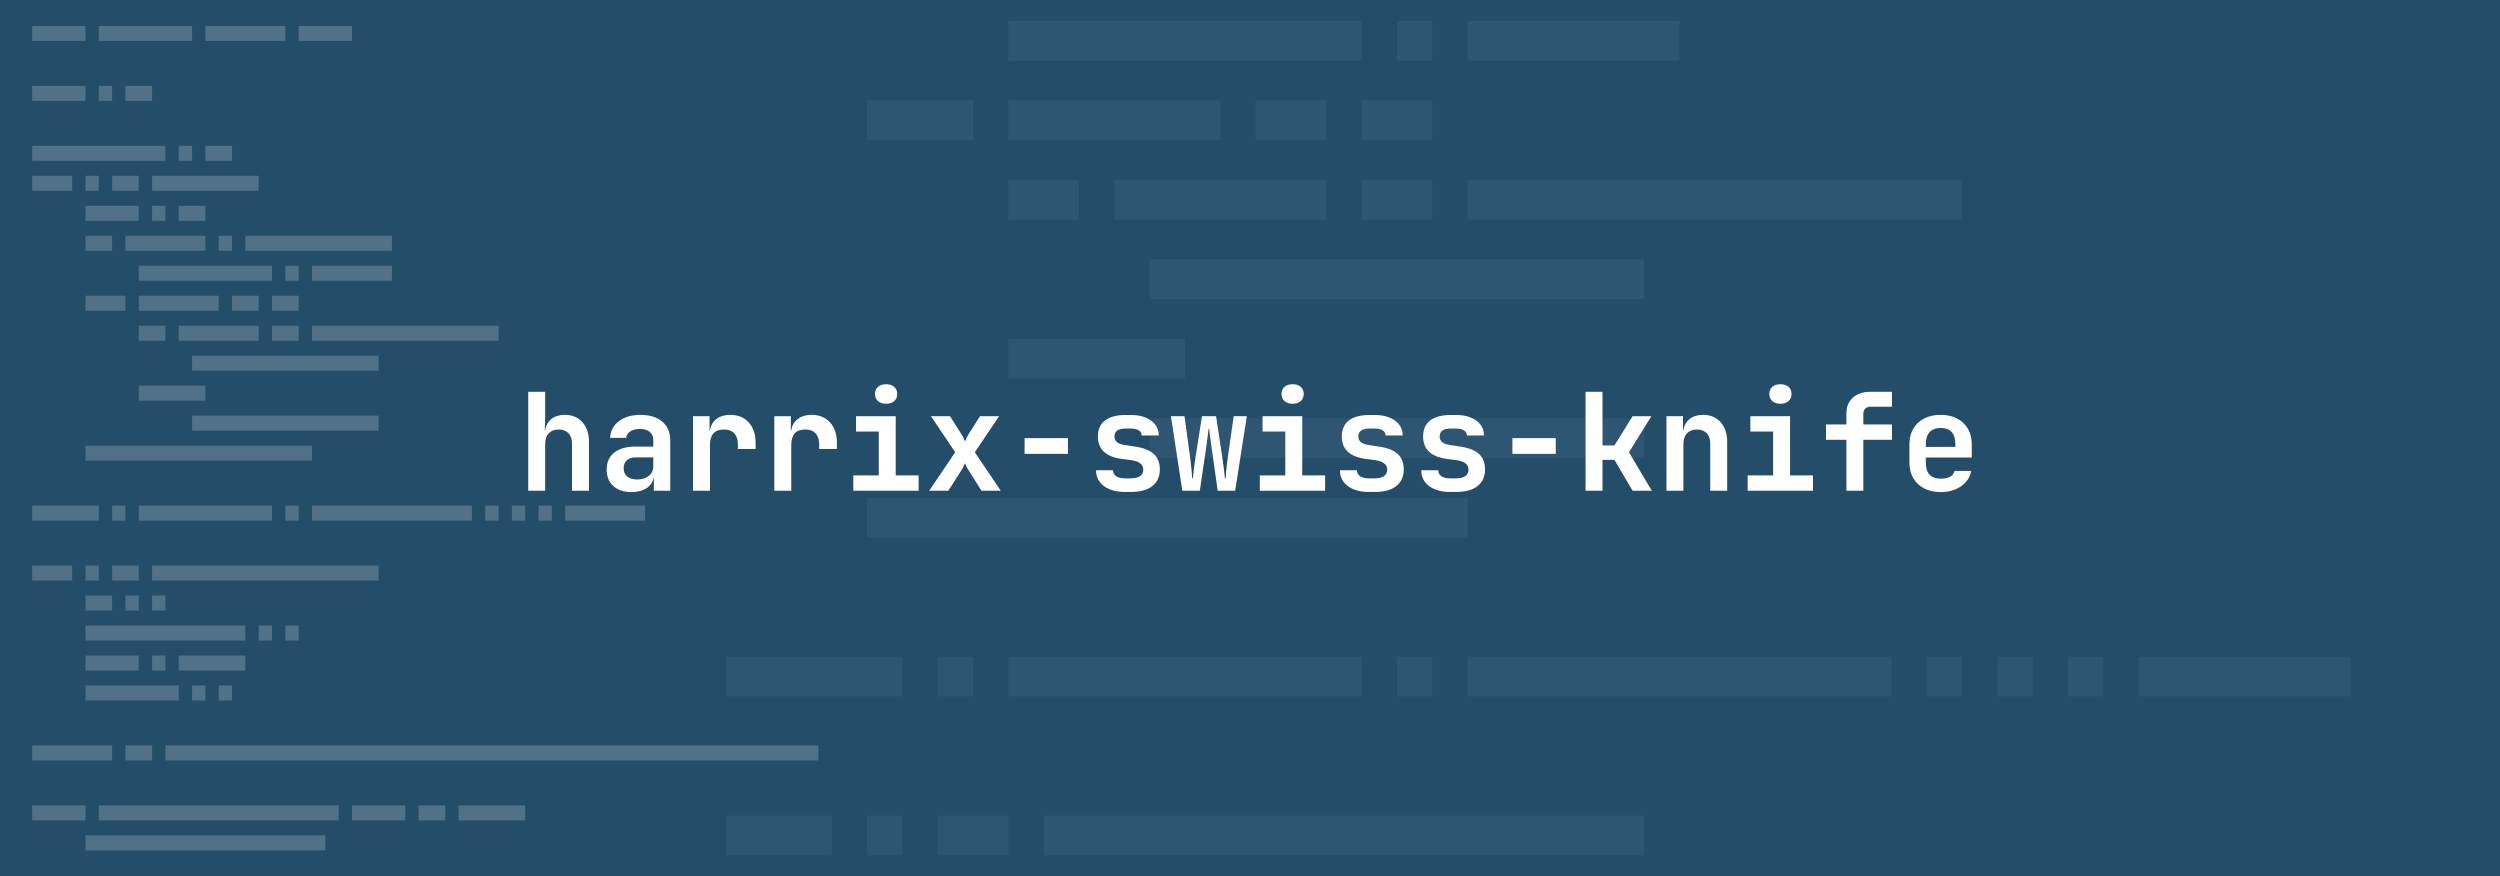 <svg xmlns="http://www.w3.org/2000/svg" xml:space="preserve" viewBox="0 0 1920 673"><path d="M0 0h1920v673H0z" style="fill:#244d6a"/><path d="M24.71 19.9h40.93v11.51H24.71zm51.17 0h71.64v11.51H75.88zm81.87 0h61.4v11.51h-61.4zm71.63 0h40.93v11.51h-40.93zM24.71 65.95h40.93v11.51H24.71zm51.17 0h10.23v11.51H75.88zm20.47 0h20.47v11.51H96.35zM24.71 112h102.34v11.51H24.71zm112.57 0h10.23v11.51h-10.23zm20.47 0h20.47v11.51h-20.47zM24.71 135.03h30.7v11.51h-30.7zm40.93 0h10.23v11.51H65.64zm20.47 0h20.47v11.51H86.11zm30.7 0h81.87v11.51h-81.87zm-51.17 23.02h40.93v11.51H65.64zm51.17 0h10.23v11.51h-10.23zm20.47 0h20.47v11.51h-20.47zm-71.64 23.03h20.47v11.51H65.64zm30.71 0h61.4v11.51h-61.4zm71.63 0h10.23v11.51h-10.23zm20.47 0h112.57v11.51H188.45zm-81.87 23.02h102.34v11.51H106.58zm112.57 0h10.23v11.51h-10.23zm20.47 0h61.4v11.51h-61.4zM65.64 227.13h30.7v11.51h-30.7zm40.94 0h61.4v11.51h-61.4zm71.63 0h20.47v11.51h-20.47zm30.71 0h20.47v11.51h-20.47zm-102.34 23.02h20.47v11.51h-20.47zm30.7 0h61.4v11.51h-61.4zm71.64 0h20.47v11.51h-20.47zm30.7 0h143.27v11.51H239.62zm-92.11 23.03h143.27v11.51H147.51zm-40.93 23.03h51.17v11.51h-51.17zm40.93 23.02h143.27v11.51H147.51zm-81.87 23.03h173.97v11.51H65.64zm-40.93 46.05h51.17v11.51H24.71zm61.4 0h10.23v11.51H86.11zm20.47 0h102.34v11.51H106.58zm112.57 0h10.23v11.51h-10.23zm20.47 0h122.8v11.51h-122.8zm133.03 0h10.23v11.51h-10.23zm20.47 0h10.23v11.51h-10.23zm20.47 0h10.23v11.51h-10.23zm20.46 0h61.4v11.51h-61.4zM24.71 434.36h30.7v11.51h-30.7zm40.93 0h10.23v11.51H65.64zm20.47 0h20.47v11.51H86.11zm30.7 0h173.97v11.51H116.81zm-51.17 23.02h20.47v11.51H65.64zm30.71 0h10.23v11.51H96.35zm20.46 0h10.23v11.51h-10.23zm-51.17 23.03h122.8v11.51H65.64zm133.04 0h10.23v11.51h-10.23zm20.47 0h10.23v11.51h-10.23zM65.64 503.44h40.93v11.51H65.64zm51.17 0h10.23v11.51h-10.23zm20.47 0h51.17v11.51h-51.17zm-71.64 23.02h71.64v11.51H65.64zm81.87 0h10.23v11.51h-10.23zm20.47 0h10.23v11.51h-10.23zM24.71 572.51h61.4v11.51h-61.4zm71.64 0h20.47v11.51H96.35zm30.7 0H628.5v11.51H127.05zM24.71 618.56h40.93v11.51H24.71zm51.17 0h184.21v11.51H75.88zm194.44 0h40.93v11.51h-40.93zm51.17 0h20.47v11.51h-20.47zm30.7 0h51.17v11.51h-51.17zM65.64 641.59h184.21v11.51H65.64z" style="opacity:.2;fill:#fff"/><path d="M774.44 16.05h271.28v30.52H774.44zm298.41 0h27.13v30.52h-27.13zm54.25 0h162.77v30.52H1127.1zM665.93 77.09h81.38v30.52h-81.38zm108.51 0h162.77v30.52H774.44zm189.89 0h54.26v30.52h-54.26zm81.39 0h54.26v30.52h-54.26zm-271.28 61.04h54.26v30.52h-54.26zm81.38 0h162.77v30.52H855.82zm189.9 0h54.26v30.52h-54.26zm81.38 0h379.79v30.52H1127.1zm-244.15 61.03h379.79v30.52H882.95zM774.44 260.2h135.64v30.52H774.44zm108.51 61.04h379.79v30.52H882.95zm-217.02 61.04h461.18v30.52H665.93zM557.42 504.35h135.64v30.52H557.42zm162.76 0h27.13v30.52h-27.13zm54.26 0h271.28v30.52H774.44zm298.41 0h27.13v30.52h-27.13zm54.25 0h325.54v30.52H1127.1zm352.67 0h27.13v30.52h-27.13zm54.25 0h27.13v30.52h-27.13zm54.26 0h27.13v30.52h-27.13zm54.25 0h162.77v30.52h-162.77zM557.42 626.43h81.38v30.52h-81.38zm108.51 0h27.13v30.52h-27.13zm54.25 0h54.26v30.52h-54.26zm81.39 0h461.18v30.52H801.57z" style="opacity:.05;fill:#fff"/><path d="M405.99 29.29h1109.09v168.83H405.99z" style="fill:none"/><path d="M405.69 376.88v-75.97h13.01v18.73l-.31 10.93h.21q.93-5.625 4.89-8.79c2.64-2.12 6.07-3.17 10.3-3.17 5.62 0 10.11 1.87 13.48 5.62 3.36 3.75 5.05 8.78 5.05 15.09v37.57H439.3v-36.22q0-5.205-2.76-8.01c-1.84-1.87-4.32-2.81-7.44-2.81q-4.89 0-7.65 2.91c-1.84 1.94-2.76 4.72-2.76 8.33v35.8h-13zm79.3 1.04c-5.9 0-10.55-1.54-13.95-4.63s-5.1-7.3-5.1-12.64c0-5.62 1.94-9.97 5.83-13.06 3.88-3.09 9.3-4.63 16.23-4.63h13.74v-4.79c0-2.77-.9-4.92-2.71-6.45-1.8-1.53-4.34-2.29-7.6-2.29-2.98 0-5.43.62-7.34 1.87s-2.97 2.91-3.17 5h-12.38c.28-5.34 2.55-9.63 6.82-12.85 4.27-3.23 9.76-4.84 16.49-4.84 7.08 0 12.66 1.73 16.76 5.2 4.09 3.47 6.14 8.22 6.14 14.26v38.82h-12.59v-9.68h-.21c-.76 3.33-2.64 5.95-5.62 7.86-2.98 1.9-6.77 2.85-11.34 2.85m4.26-9.68q5.52 0 9-2.76c2.32-1.84 3.49-4.28 3.49-7.34v-6.87h-13.42c-2.91 0-5.2.75-6.87 2.24s-2.5 3.52-2.5 6.09c0 2.71.92 4.82 2.76 6.35s4.35 2.29 7.54 2.29m42.98 8.64v-57.24h12.7v10.93h.31c.55-3.75 2.22-6.68 5-8.79 2.77-2.12 6.31-3.17 10.61-3.17 5.9 0 10.62 1.93 14.15 5.78 3.54 3.85 5.31 9.11 5.31 15.77v4.68h-13.63v-3.75c0-3.54-.92-6.3-2.76-8.27-1.84-1.98-4.49-2.97-7.96-2.97-7.15 0-10.72 3.99-10.72 11.97v35.07h-13.01zm62.44 0v-57.24h12.7v10.93h.31c.55-3.75 2.22-6.68 5-8.79 2.77-2.12 6.31-3.17 10.61-3.17 5.9 0 10.62 1.93 14.15 5.78 3.54 3.85 5.31 9.11 5.31 15.77v4.68h-13.63v-3.75c0-3.54-.92-6.3-2.76-8.27-1.84-1.98-4.49-2.97-7.96-2.97-7.15 0-10.72 3.99-10.72 11.97v35.07h-13.01zm60.67 0v-11.76h19.56V331.4h-17.48v-11.76h30.49v45.48h17.59v11.76zm25.19-66.81c-2.64 0-4.72-.68-6.24-2.03-1.53-1.35-2.29-3.17-2.29-5.46s.76-4.11 2.29-5.46 3.61-2.03 6.24-2.03c2.64 0 4.72.68 6.24 2.03 1.53 1.35 2.29 3.17 2.29 5.46s-.76 4.11-2.29 5.46c-1.52 1.35-3.61 2.03-6.24 2.03m33.09 66.81 19.98-29.56-18.63-27.68h14.67l8.85 14.05c.55.83 1.07 1.77 1.56 2.81.48 1.04.83 1.87 1.04 2.5.28-.62.66-1.46 1.14-2.5s.97-1.98 1.46-2.81l8.95-14.05h14.67l-18.63 27.68 19.88 29.56h-14.78l-9.89-15.71c-.56-.83-1.09-1.79-1.61-2.86s-.92-1.93-1.2-2.55q-.42.93-1.14 2.55c-.49 1.08-1.01 2.03-1.56 2.86l-10.09 15.71zm73.26-28.31V336.5h33.3v12.07zm76.91 29.25c-4.37 0-8.22-.68-11.55-2.03s-5.92-3.28-7.75-5.78q-2.76-3.75-2.76-8.85h13.11c0 2.01.82 3.56 2.45 4.63 1.63 1.08 3.83 1.61 6.61 1.61h4.47c3.26 0 5.69-.59 7.28-1.77 1.6-1.18 2.39-2.81 2.39-4.89 0-3.95-2.95-6.38-8.85-7.28l-8.01-1.04c-12-1.73-18-7.46-18-17.17q0-8.115 5.46-12.33c3.64-2.81 8.93-4.21 15.87-4.21h3.95c6.45 0 11.64 1.44 15.56 4.32q5.88 4.32 5.88 11.4h-13.1q0-2.505-2.19-3.9-2.19-1.41-6.24-1.41h-3.95c-5.69 0-8.53 2.05-8.53 6.14 0 3.54 2.53 5.69 7.6 6.45l8.12 1.25c6.45.9 11.26 2.78 14.41 5.62 3.16 2.85 4.73 6.8 4.73 11.86 0 5.48-1.89 9.75-5.67 12.8s-9.35 4.58-16.7 4.58zm44.23-.94-8.74-57.24h10.41l4.79 35.07c.28 2.01.5 4.23.68 6.66.17 2.43.33 4.44.47 6.04h.52c.14-1.6.35-3.59.62-5.98.28-2.39.55-4.63.83-6.71l5.52-35.07h10.82l5.31 35.07c.28 2.01.55 4.25.83 6.71s.48 4.49.62 6.09h.52c.14-1.67.31-3.69.52-6.09.21-2.39.45-4.63.73-6.71l5-35.07h10.09l-8.95 57.24h-13.42l-5-35.28c-.28-1.94-.57-4.11-.88-6.5s-.54-4.35-.68-5.88h-.42c-.21 1.53-.45 3.49-.73 5.88s-.56 4.56-.83 6.5l-5.2 35.28h-13.43zm59.52 0v-11.76h19.57V331.4h-17.48v-11.76h30.49v45.48h17.59v11.76zm25.19-66.81c-2.64 0-4.72-.68-6.24-2.03-1.53-1.35-2.29-3.17-2.29-5.46s.76-4.11 2.29-5.46c1.52-1.35 3.61-2.03 6.24-2.03 2.64 0 4.72.68 6.24 2.03s2.29 3.17 2.29 5.46-.76 4.11-2.29 5.46c-1.52 1.35-3.6 2.03-6.24 2.03m58.38 67.75c-4.37 0-8.22-.68-11.55-2.03s-5.92-3.28-7.75-5.78q-2.76-3.75-2.76-8.85h13.11c0 2.01.82 3.56 2.45 4.63 1.63 1.08 3.83 1.61 6.61 1.61h4.47c3.26 0 5.69-.59 7.28-1.77 1.6-1.18 2.39-2.81 2.39-4.89 0-3.95-2.95-6.38-8.85-7.28l-8.01-1.04c-12-1.73-18-7.46-18-17.17q0-8.115 5.46-12.33c3.64-2.81 8.93-4.21 15.87-4.21h3.96c6.45 0 11.64 1.44 15.56 4.32q5.88 4.32 5.88 11.4h-13.11q0-2.505-2.19-3.9-2.19-1.41-6.24-1.41h-3.95c-5.69 0-8.53 2.05-8.53 6.14 0 3.54 2.53 5.69 7.6 6.45l8.12 1.25c6.45.9 11.26 2.78 14.41 5.62 3.16 2.85 4.73 6.8 4.73 11.86 0 5.48-1.89 9.75-5.67 12.8s-9.35 4.58-16.7 4.58zm62.44 0c-4.37 0-8.22-.68-11.55-2.03s-5.92-3.28-7.75-5.78q-2.76-3.75-2.76-8.85h13.11c0 2.01.82 3.56 2.45 4.63 1.63 1.08 3.83 1.61 6.61 1.61h4.47c3.26 0 5.69-.59 7.28-1.77 1.6-1.18 2.39-2.81 2.39-4.89 0-3.95-2.95-6.38-8.85-7.28l-8.01-1.04c-12-1.73-18-7.46-18-17.17q0-8.115 5.46-12.33c3.64-2.81 8.93-4.21 15.87-4.21h3.96c6.45 0 11.64 1.44 15.56 4.32q5.88 4.32 5.88 11.4h-13.11q0-2.505-2.19-3.9-2.19-1.41-6.24-1.41h-3.95c-5.69 0-8.53 2.05-8.53 6.14 0 3.54 2.53 5.69 7.6 6.45l8.12 1.25c6.45.9 11.26 2.78 14.41 5.62 3.16 2.85 4.73 6.8 4.73 11.86 0 5.48-1.89 9.75-5.67 12.8s-9.35 4.58-16.7 4.58zm47.98-29.25V336.5h33.3v12.07zm56.19 28.31v-75.97h13.01v41.21h9.16l13.95-22.48h14.46l-17.27 27.68 17.59 29.56h-14.78l-13.95-23.73h-9.16v23.73zm62.13 0v-57.24h12.7v10.93h.21q.93-5.625 4.89-8.79c2.64-2.12 6.07-3.17 10.3-3.17 5.62 0 10.11 1.87 13.48 5.62 3.36 3.75 5.05 8.78 5.05 15.09v37.57h-13.01v-36.22q0-5.205-2.76-8.01c-1.84-1.87-4.32-2.81-7.44-2.81q-4.89 0-7.65 2.91c-1.84 1.94-2.76 4.72-2.76 8.33v35.8h-13.01zm62.34 0v-11.76h19.57V331.4h-17.48v-11.76h30.49v45.48h17.59v11.76zm25.18-66.81c-2.64 0-4.72-.68-6.24-2.03-1.53-1.35-2.29-3.17-2.29-5.46s.76-4.11 2.29-5.46 3.61-2.03 6.24-2.03c2.64 0 4.72.68 6.24 2.03 1.53 1.35 2.29 3.17 2.29 5.46s-.76 4.11-2.29 5.46c-1.52 1.35-3.6 2.03-6.24 2.03m50.68 66.81v-39.13h-15.71v-11.76h15.71v-8.64c0-5 1.66-8.98 4.99-11.97 3.33-2.98 7.74-4.47 13.22-4.47h16.75v11.45h-16.44c-1.66 0-3 .47-4.01 1.41s-1.51 2.2-1.51 3.8V326h21.96v11.76h-21.96v39.13h-13zm72.43 1.04c-4.86 0-9.09-.94-12.7-2.81s-6.4-4.49-8.38-7.86c-1.98-3.36-2.97-7.3-2.97-11.81v-14.36c0-4.51.99-8.45 2.97-11.81s4.77-5.98 8.38-7.86c3.61-1.87 7.84-2.81 12.7-2.81 4.79 0 8.97.94 12.54 2.81s6.35 4.49 8.33 7.86 2.97 7.3 2.97 11.81v10.3h-35.28v4.06q0 12.18 11.55 12.18c5.97 0 9.47-1.98 10.51-5.93h12.8c-.97 4.93-3.59 8.86-7.86 11.81s-9.45 4.42-15.56 4.42m-11.45-36.84v2.19l22.69-.1v-2.19c0-3.95-.94-6.99-2.81-9.11s-4.68-3.17-8.43-3.17c-3.82 0-6.68 1.08-8.59 3.23-1.9 2.14-2.86 5.19-2.86 9.15" style="fill:#fff"/></svg>